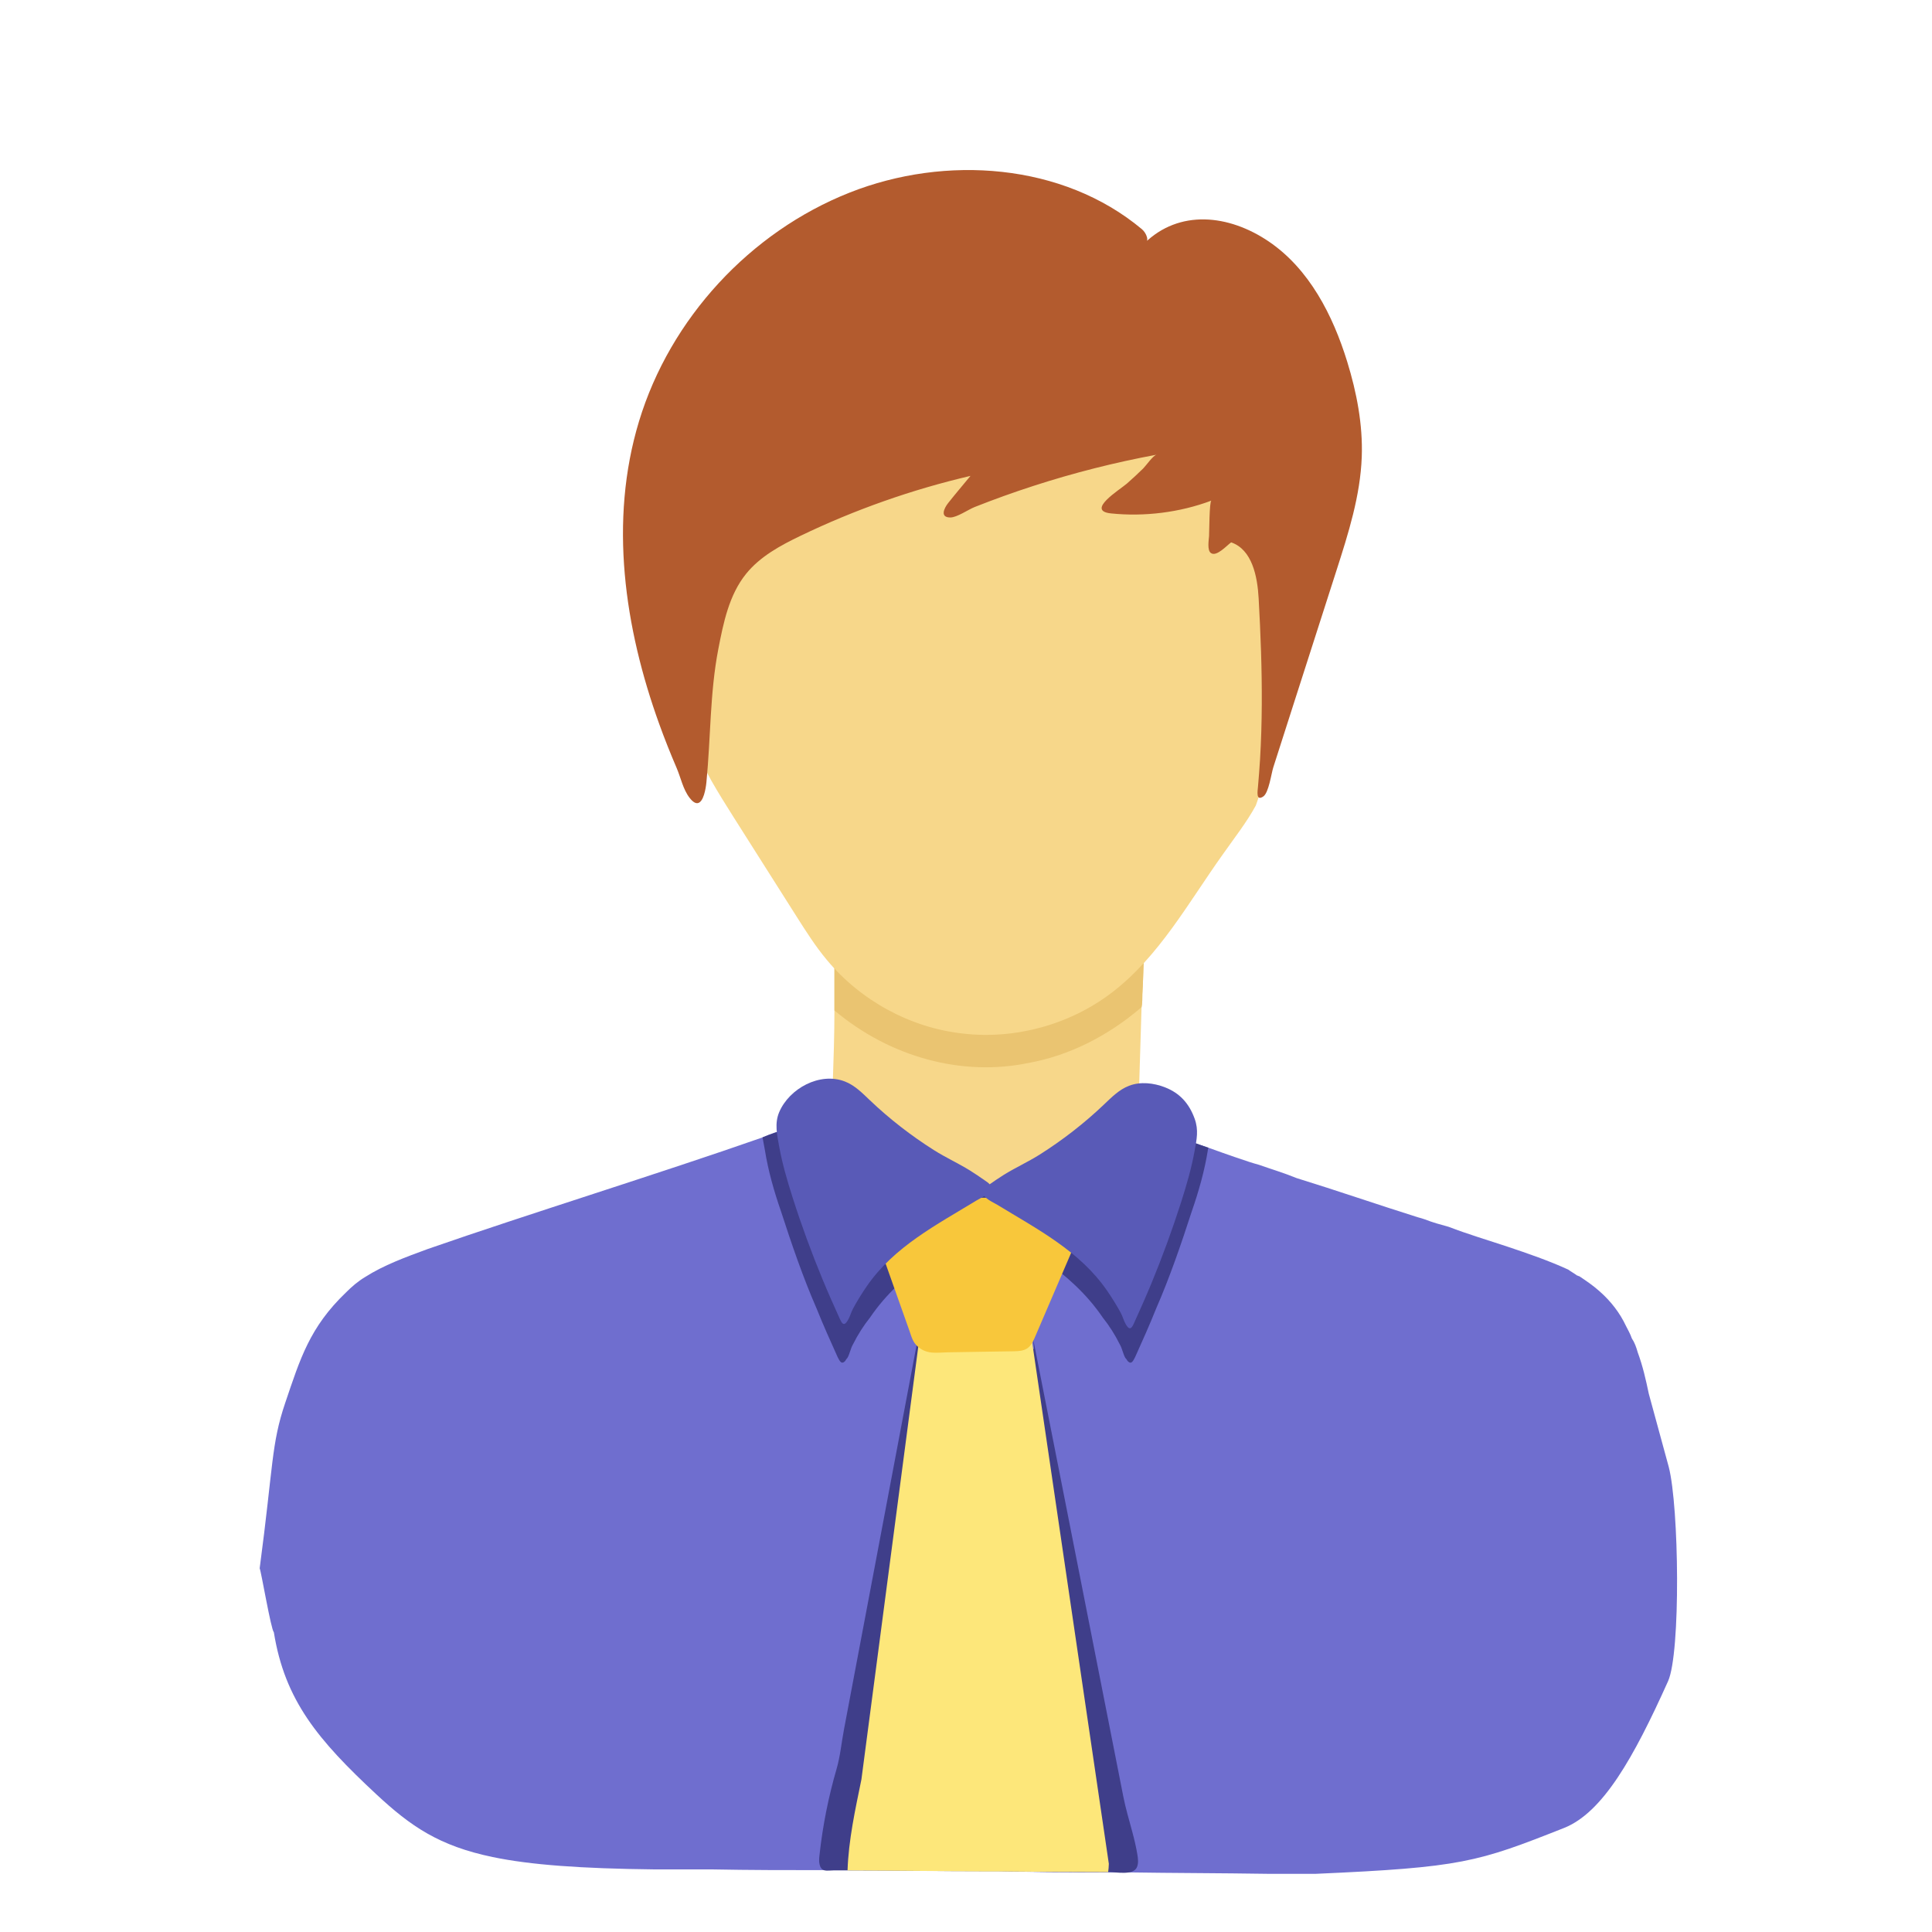 <svg width="128" height="128" viewBox="0 0 128 128" fill="none" xmlns="http://www.w3.org/2000/svg">
<path d="M110.513 111.385C108.238 116.447 106.189 120.092 103.615 121.11C97.868 123.382 96.855 123.718 87.167 124.146H84.037C80.856 124.096 77.772 124.098 74.591 124.049H73.418C70.971 124.049 68.572 124.047 66.078 123.95H65.245C62.212 123.95 59.177 123.902 56.142 123.902H54.577C52.13 123.902 49.683 123.902 47.188 123.853H43.371C38.478 123.798 35.143 123.555 32.64 123.034C29.088 122.296 27.211 120.997 24.939 118.883C21.066 115.278 18.868 112.654 18.144 108.145C17.95 107.95 17.303 104.102 17.204 103.906C18.117 97.041 17.967 95.689 18.897 92.944C19.891 90.008 20.519 87.935 22.916 85.635C23.307 85.244 23.7 84.901 24.189 84.607C25.413 83.824 26.879 83.285 28.348 82.747C34.955 80.446 43.665 77.757 50.515 75.358C51.054 75.113 51.543 74.967 52.033 74.82L60.891 75.016L69.502 75.211L78.214 75.407C78.702 75.553 79.339 75.798 80.072 76.043C81.296 76.483 82.666 76.973 83.399 77.168C84.232 77.462 85.064 77.707 85.895 78.049C88.587 78.881 91.279 79.812 93.921 80.643C94.117 80.693 94.263 80.74 94.41 80.79C94.899 80.985 95.438 81.133 95.975 81.279C97.247 81.769 98.57 82.16 99.891 82.6C101.212 83.041 102.631 83.53 103.905 84.117C104.099 84.263 104.294 84.362 104.49 84.508C104.539 84.508 104.588 84.557 104.638 84.557C105.077 84.851 105.518 85.145 105.959 85.537C106.741 86.222 107.329 87.005 107.72 87.837C107.867 88.131 108.013 88.374 108.111 88.668C108.307 88.962 108.405 89.256 108.504 89.598C108.846 90.528 109.041 91.409 109.237 92.339C109.677 93.954 110.119 95.568 110.558 97.183C111.243 99.825 111.36 109.503 110.513 111.385Z" fill="#6F6ECF"/>
<path d="M67.492 79.475C67.439 79.957 66.69 80.278 66.315 80.438C63.155 82.419 59.782 84.134 57.64 87.293C57.212 87.829 56.838 88.417 56.516 89.06C56.355 89.327 56.3 89.703 56.14 89.97C56.033 90.077 56.033 90.13 55.981 90.184C55.767 90.398 55.659 90.237 55.498 89.916C55.016 88.846 54.535 87.774 54.106 86.703C53.195 84.615 52.446 82.421 51.751 80.278C51.268 78.885 50.892 77.547 50.678 76.208C50.627 75.941 50.572 75.618 50.52 75.351C51.054 75.137 51.535 74.977 52.017 74.816L60.907 75.03C61.548 75.566 62.246 76.049 62.941 76.477C63.906 77.066 64.868 77.494 65.779 78.083C66.208 78.35 66.635 78.618 67.011 78.885C67.225 79.046 67.492 79.207 67.492 79.475Z" fill="#3F3E8A"/>
<path d="M80.076 76.048C80.022 76.102 80.022 76.155 80.022 76.209C79.809 77.548 79.434 78.886 78.951 80.279C78.256 82.421 77.505 84.616 76.594 86.704C76.165 87.775 75.686 88.845 75.203 89.916C75.043 90.237 74.934 90.398 74.722 90.185C74.667 90.131 74.667 90.078 74.56 89.971C74.401 89.703 74.346 89.328 74.186 89.061C73.864 88.418 73.49 87.829 73.062 87.293C70.919 84.135 67.545 82.42 64.386 80.439C64.011 80.279 63.261 79.958 63.208 79.475C63.208 79.208 63.477 79.046 63.691 78.886C64.065 78.619 64.493 78.35 64.922 78.083C65.832 77.493 66.796 77.065 67.761 76.476C68.349 76.102 68.992 75.674 69.526 75.191L78.201 75.405C78.682 75.566 79.327 75.781 80.076 76.048Z" fill="#3F3E8A"/>
<path d="M75.004 121.315C75.141 121.825 75.267 122.339 75.353 122.865C75.4 123.151 75.438 123.457 75.318 123.72C75.068 124.269 73.947 124.026 73.434 124.026C70.971 124.026 68.562 124.026 66.099 123.972H65.243C62.191 123.972 59.193 123.919 56.139 123.919C55.83 123.919 55.519 123.919 55.21 123.919C54.794 123.919 54.432 124.054 54.301 123.529C54.25 123.324 54.271 123.11 54.294 122.9C54.505 120.967 54.885 119.054 55.428 117.187C55.667 116.365 55.754 115.438 55.914 114.591C56.18 113.187 56.443 111.782 56.709 110.378C57.051 108.567 57.395 106.758 57.736 104.947C58.099 103.025 58.462 101.105 58.825 99.183C59.153 97.445 59.482 95.708 59.81 93.971C60.048 92.711 60.286 91.454 60.523 90.194C60.615 89.709 60.706 89.224 60.798 88.738L61.334 89.381C62.351 89.381 63.047 89.274 63.69 89.221C64.332 89.114 64.975 89.059 65.67 89.059C66.526 89.059 67.438 89.167 68.509 89.381L68.455 88.738C68.659 89.775 68.863 90.811 69.067 91.847C69.561 94.35 70.054 96.853 70.547 99.356C71.151 102.422 71.756 105.486 72.359 108.551C72.895 111.274 73.431 113.996 73.968 116.718C74.12 117.492 74.273 118.266 74.425 119.04C74.577 119.811 74.802 120.559 75.004 121.315Z" fill="#3F3E8A"/>
<path d="M73.463 123.48C73.463 123.664 73.44 123.847 73.418 124.031C70.981 124.031 68.544 124.009 66.084 123.986H65.232C62.198 123.964 59.187 123.94 56.152 123.917C56.221 121.894 56.657 119.916 57.071 117.893L60.91 88.673C64.359 88.673 64.957 87.777 68.336 88.605L73.463 123.48Z" fill="#FDE77A"/>
<path d="M76.005 72.779C72.579 75.242 68.99 76.58 65.294 78.723C61.869 75.992 58.601 74.439 55.175 71.708C55.228 70.155 55.283 68.549 55.283 66.942V63.301C58.495 64.854 61.815 66.193 65.403 66.461C68.992 66.674 72.954 65.496 75.791 63.301V63.461C75.738 64.264 75.738 65.068 75.684 65.871C75.684 66.138 75.684 66.461 75.631 66.728C75.577 68.549 75.523 70.262 75.469 72.029C75.736 72.35 75.793 72.458 76.005 72.779Z" fill="#F7D78A"/>
<path d="M57.524 79.675C57.946 79.17 59.34 79.353 59.807 79.353C61.718 79.353 63.629 79.353 65.539 79.353C67.316 79.353 69.094 79.353 70.871 79.353C71.223 79.353 71.866 79.206 72.14 79.501C72.448 79.833 72.092 80.375 71.949 80.71C71.573 81.583 71.2 82.458 70.825 83.332C70.061 85.112 69.297 86.893 68.533 88.672C68.233 89.37 67.914 89.514 67.188 89.525C66.66 89.534 66.133 89.541 65.605 89.549C64.685 89.563 63.765 89.579 62.845 89.593C62.07 89.604 61.425 89.763 60.795 89.206C60.473 88.922 60.391 88.563 60.252 88.168C59.584 86.282 58.914 84.396 58.246 82.51C58.09 82.071 57.936 81.632 57.78 81.194C57.665 80.867 57.465 80.496 57.412 80.154C57.379 79.95 57.426 79.794 57.524 79.675Z" fill="#F8C73B"/>
<path d="M74.722 87.927C74.681 87.885 74.639 87.826 74.591 87.746C74.448 87.505 74.386 87.224 74.252 86.979C73.974 86.468 73.667 85.973 73.336 85.495C71.528 82.876 68.72 81.437 66.077 79.822C65.793 79.649 65.158 79.394 65.114 79.009C65.088 78.775 65.328 78.627 65.497 78.511C65.831 78.28 66.172 78.042 66.517 77.828C67.287 77.353 68.117 76.977 68.885 76.492C70.41 75.528 71.844 74.415 73.149 73.17C73.648 72.695 74.148 72.187 74.801 71.936C75.558 71.645 76.427 71.745 77.183 72.038C78.165 72.419 78.786 73.112 79.149 74.118C79.421 74.873 79.286 75.482 79.145 76.253C78.94 77.388 78.618 78.498 78.252 79.646C77.668 81.472 77.008 83.273 76.277 85.044C75.909 85.931 75.52 86.807 75.123 87.681C74.987 87.981 74.878 88.092 74.722 87.927Z" fill="#595AB7"/>
<path d="M56.049 87.641C56.089 87.599 56.132 87.538 56.179 87.458C56.323 87.218 56.385 86.936 56.519 86.692C56.797 86.181 57.102 85.686 57.433 85.207C59.241 82.589 62.05 81.15 64.694 79.535C64.978 79.362 65.613 79.109 65.656 78.723C65.683 78.489 65.442 78.34 65.273 78.224C64.94 77.993 64.598 77.756 64.254 77.543C63.484 77.067 62.654 76.69 61.886 76.205C60.361 75.241 58.927 74.129 57.621 72.884C57.122 72.409 56.623 71.9 55.97 71.649C54.315 71.012 52.295 72.109 51.624 73.682C51.305 74.433 51.483 75.19 51.624 75.966C51.829 77.101 52.153 78.211 52.519 79.359C53.102 81.185 53.762 82.986 54.494 84.757C54.861 85.643 55.251 86.52 55.648 87.394C55.784 87.693 55.892 87.806 56.049 87.641Z" fill="#595AB7"/>
<path d="M75.793 63.464C75.739 64.267 75.738 65.07 75.684 65.874C75.684 66.141 75.684 66.463 75.631 66.73C73.383 68.658 70.811 69.942 68.134 70.425C63.744 71.335 58.978 70.051 55.283 66.944V63.41C58.495 65.284 61.815 66.891 65.403 67.212C68.992 67.479 72.902 66.088 75.793 63.464Z" fill="#EAC471"/>
<path d="M83.203 53.363C82.603 54.468 81.809 55.477 81.065 56.534C78.759 59.753 76.812 63.357 73.665 65.76C70.901 67.875 67.273 68.883 63.79 68.475C60.306 68.091 57.016 66.289 54.781 63.598C54.037 62.709 53.411 61.724 52.786 60.739C51.394 58.529 49.975 56.319 48.583 54.108C47.616 52.561 46.538 50.913 45.963 49.173C45.302 47.176 45.02 44.828 45.018 42.734C45.015 40.367 45.556 37.939 46.941 36.019C48.325 34.098 50.634 32.764 52.996 32.923C53.828 32.98 54.518 33.094 55.275 32.701C56.05 32.299 56.916 32.079 57.784 31.896C59.614 31.511 61.482 31.367 63.335 31.127C66.989 30.653 70.62 29.779 74.302 29.893C77.984 30.007 81.867 31.303 84.015 34.295C85.591 36.488 86.037 39.295 86.12 41.994C86.245 46.057 84.516 49.482 83.203 53.363Z" fill="#F7D78A"/>
<path d="M46.231 53.208C46.084 53.235 45.906 53.141 45.685 52.855C45.249 52.289 45.106 51.526 44.829 50.881C44.419 49.926 44.033 48.958 43.68 47.98C41.373 41.599 40.334 34.514 42.338 27.908C44.399 21.11 49.689 15.369 56.295 12.758C62.643 10.249 70.414 10.805 75.65 15.181C75.954 15.435 76.193 16.017 75.813 16.125C78.116 13.863 81.4 14.191 84.07 16.007C86.74 17.824 88.306 20.881 89.257 23.966C89.885 26.005 90.296 28.131 90.22 30.262C90.128 32.843 89.332 35.341 88.543 37.8C87.617 40.685 86.69 43.571 85.764 46.456C85.296 47.918 84.827 49.377 84.359 50.839C84.228 51.246 84.06 52.519 83.699 52.766C83.194 53.112 83.32 52.409 83.346 52.107C83.396 51.504 83.447 50.902 83.482 50.3C83.554 49.097 83.589 47.892 83.596 46.686C83.61 44.338 83.52 41.991 83.389 39.647C83.308 38.181 82.956 36.409 81.567 35.933C81.297 36.119 80.592 36.921 80.219 36.635C79.968 36.442 80.086 35.782 80.103 35.518C80.118 35.277 80.121 33.214 80.257 33.167C78.174 33.952 75.815 34.245 73.6 34.014C71.908 33.837 74.207 32.434 74.654 32.043C75.025 31.718 75.388 31.382 75.741 31.036C75.92 30.86 76.4 30.166 76.628 30.124C73.872 30.635 71.149 31.324 68.482 32.188C67.166 32.614 65.862 33.081 64.576 33.591C64.153 33.758 63.404 34.283 62.963 34.284C62.259 34.287 62.544 33.675 62.814 33.333C63.296 32.722 63.803 32.13 64.298 31.529C60.415 32.435 56.633 33.768 53.04 35.497C51.703 36.14 50.354 36.869 49.424 38.025C48.303 39.418 47.929 41.25 47.59 43.005C47.028 45.911 47.09 48.881 46.803 51.815C46.76 52.267 46.608 53.139 46.231 53.208Z" fill="#B35B2E"/>
</svg>
